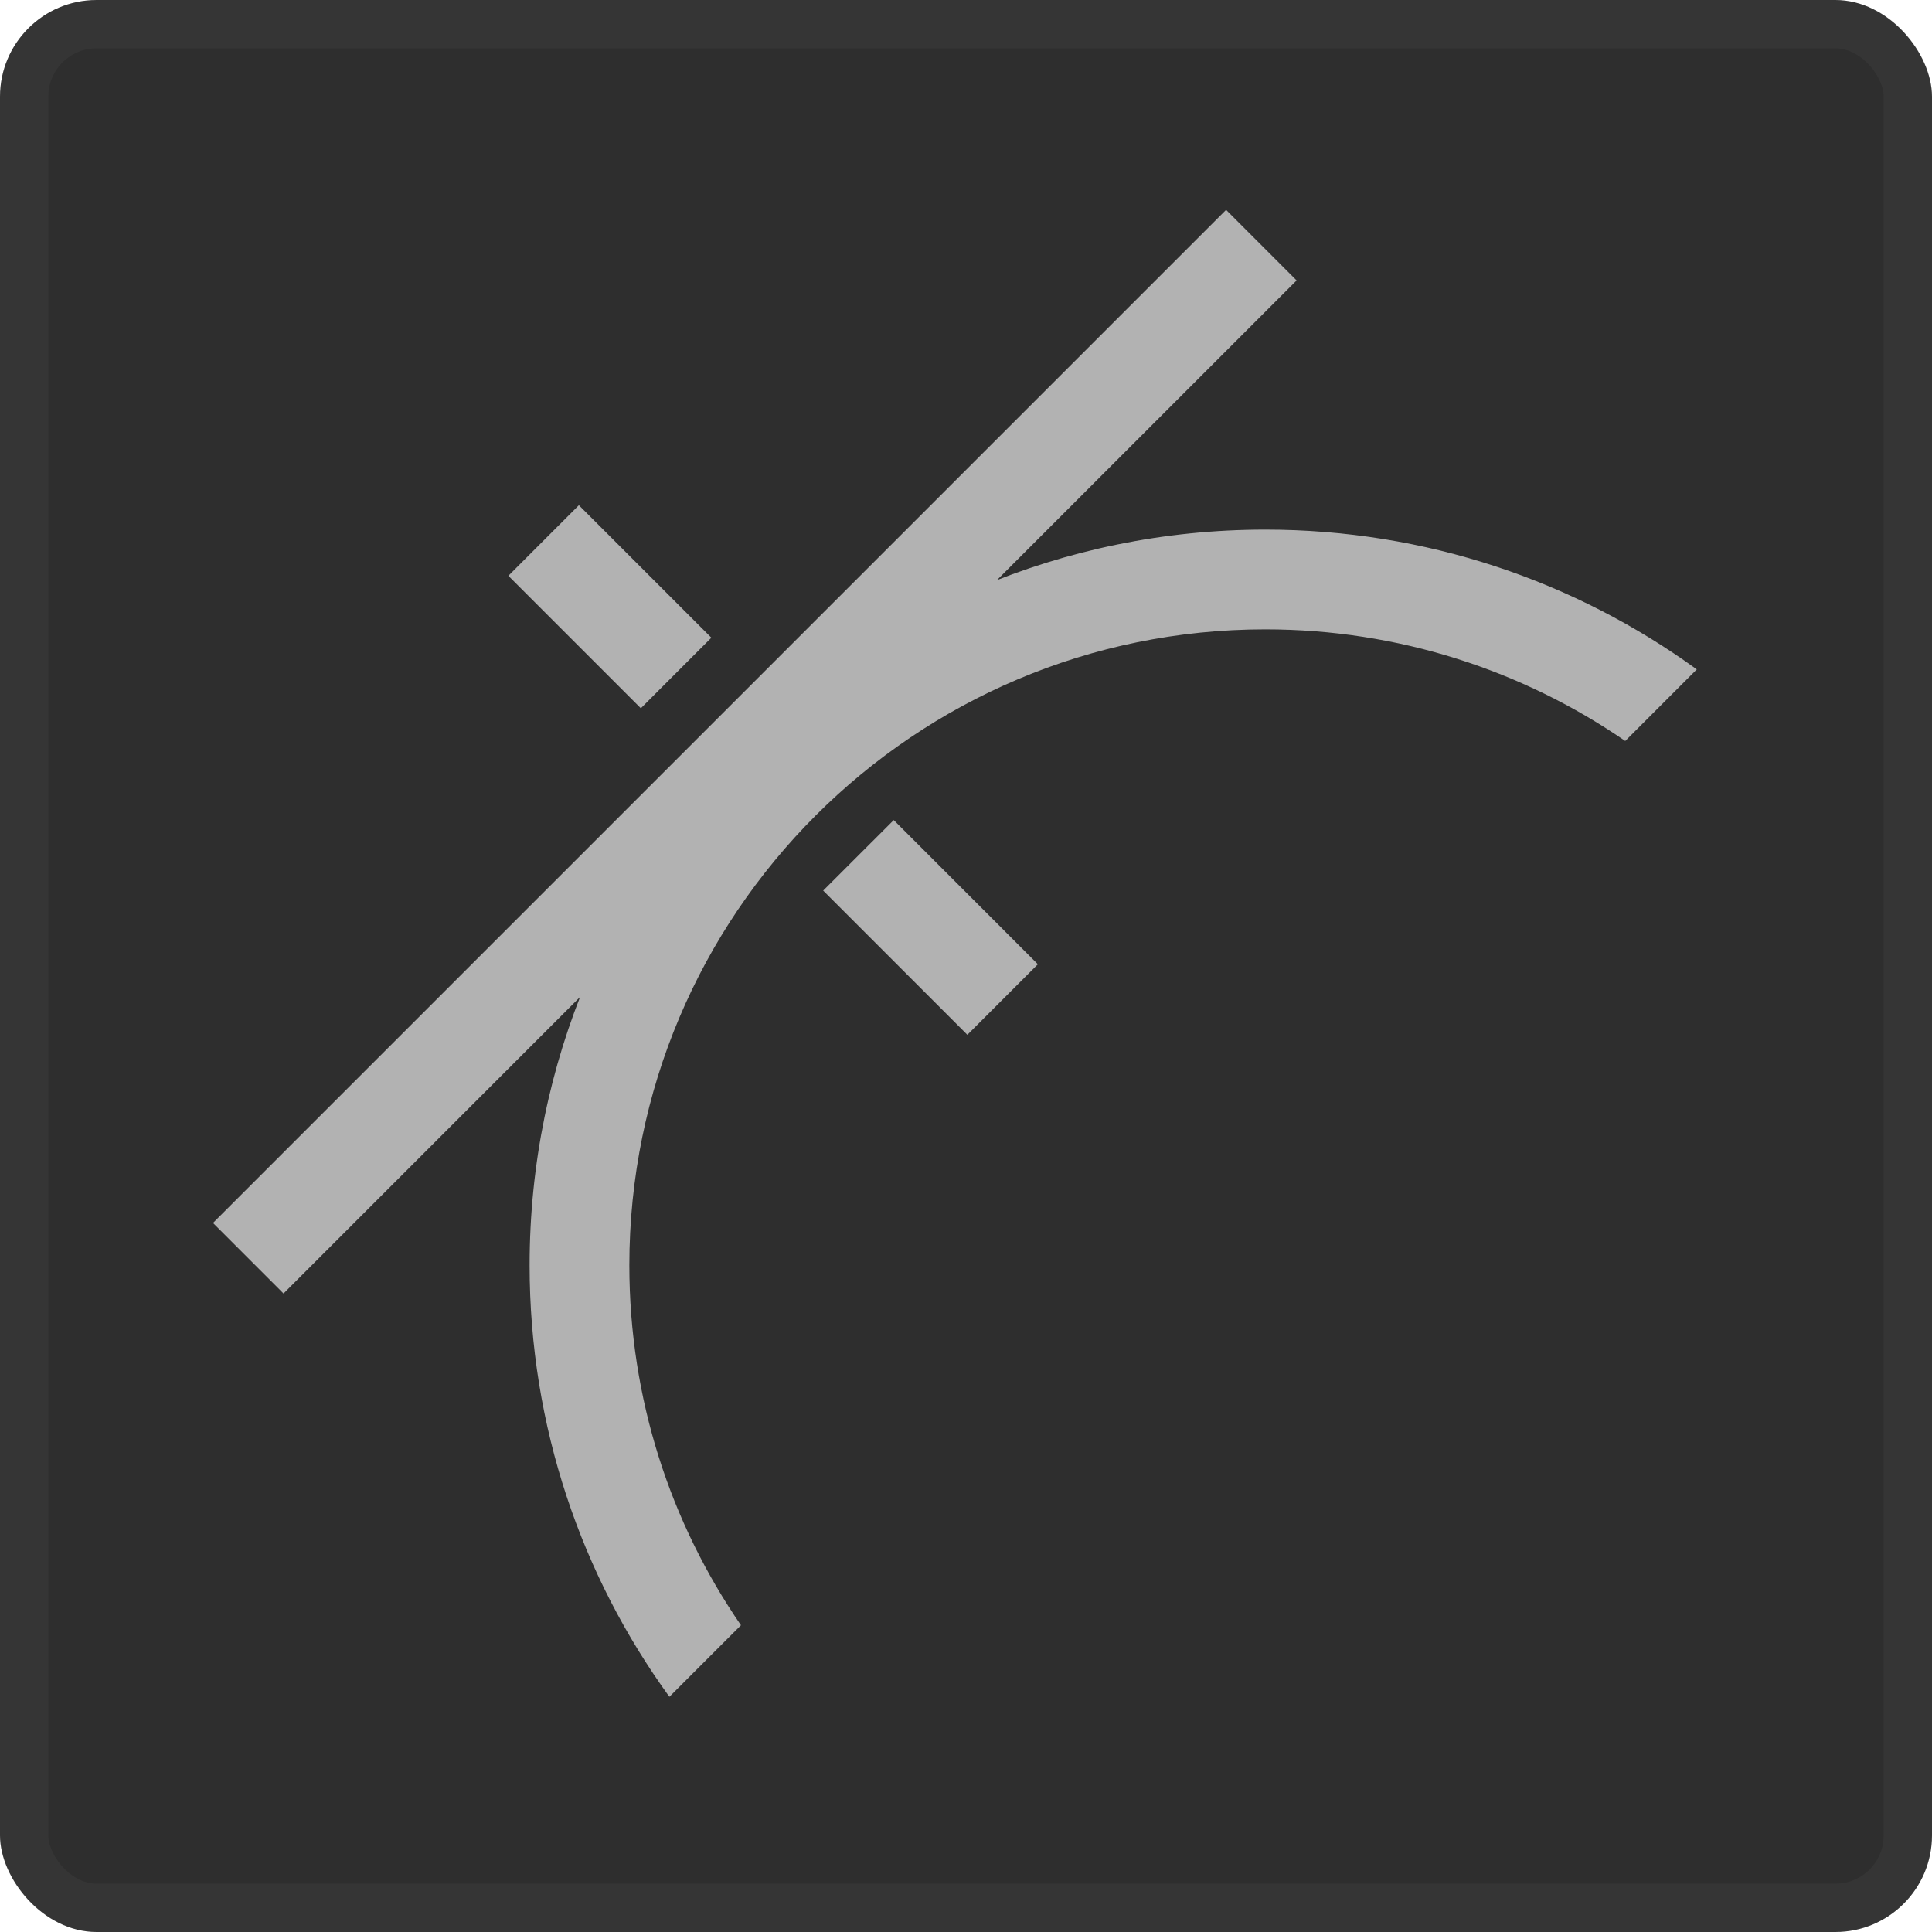 <svg width="40" height="40" viewBox="0 0 40 40" fill="none" xmlns="http://www.w3.org/2000/svg">
<rect width="40" height="40" rx="2" fill="#2E2E2E"/>
<path d="M14.728 13.203L11.985 10.46L10.525 11.921L13.268 14.664L14.728 13.203Z" fill="#B2B2B2"/>
<path d="M17.043 18.439L20.028 21.424L21.488 19.964L18.504 16.979L17.043 18.439Z" fill="#B2B2B2"/>
<path d="M26.845 5.806L5.87 26.781L4.41 25.32L25.385 4.345L26.845 5.806Z" fill="#B2B2B2"/>
<path d="M35.13 13.859C32.621 12.038 29.534 10.965 26.196 10.965C17.784 10.965 10.965 17.784 10.965 26.196C10.965 29.534 12.038 32.621 13.859 35.13L15.341 33.649C13.883 31.53 13.03 28.962 13.03 26.196C13.03 18.924 18.924 13.03 26.196 13.03C28.962 13.03 31.53 13.883 33.649 15.341L35.13 13.859Z" fill="#B2B2B2"/>
<rect x="0.5" y="0.5" width="39" height="39" rx="1.5" stroke="#B2B2B2" stroke-opacity="0.06"/>
</svg>
